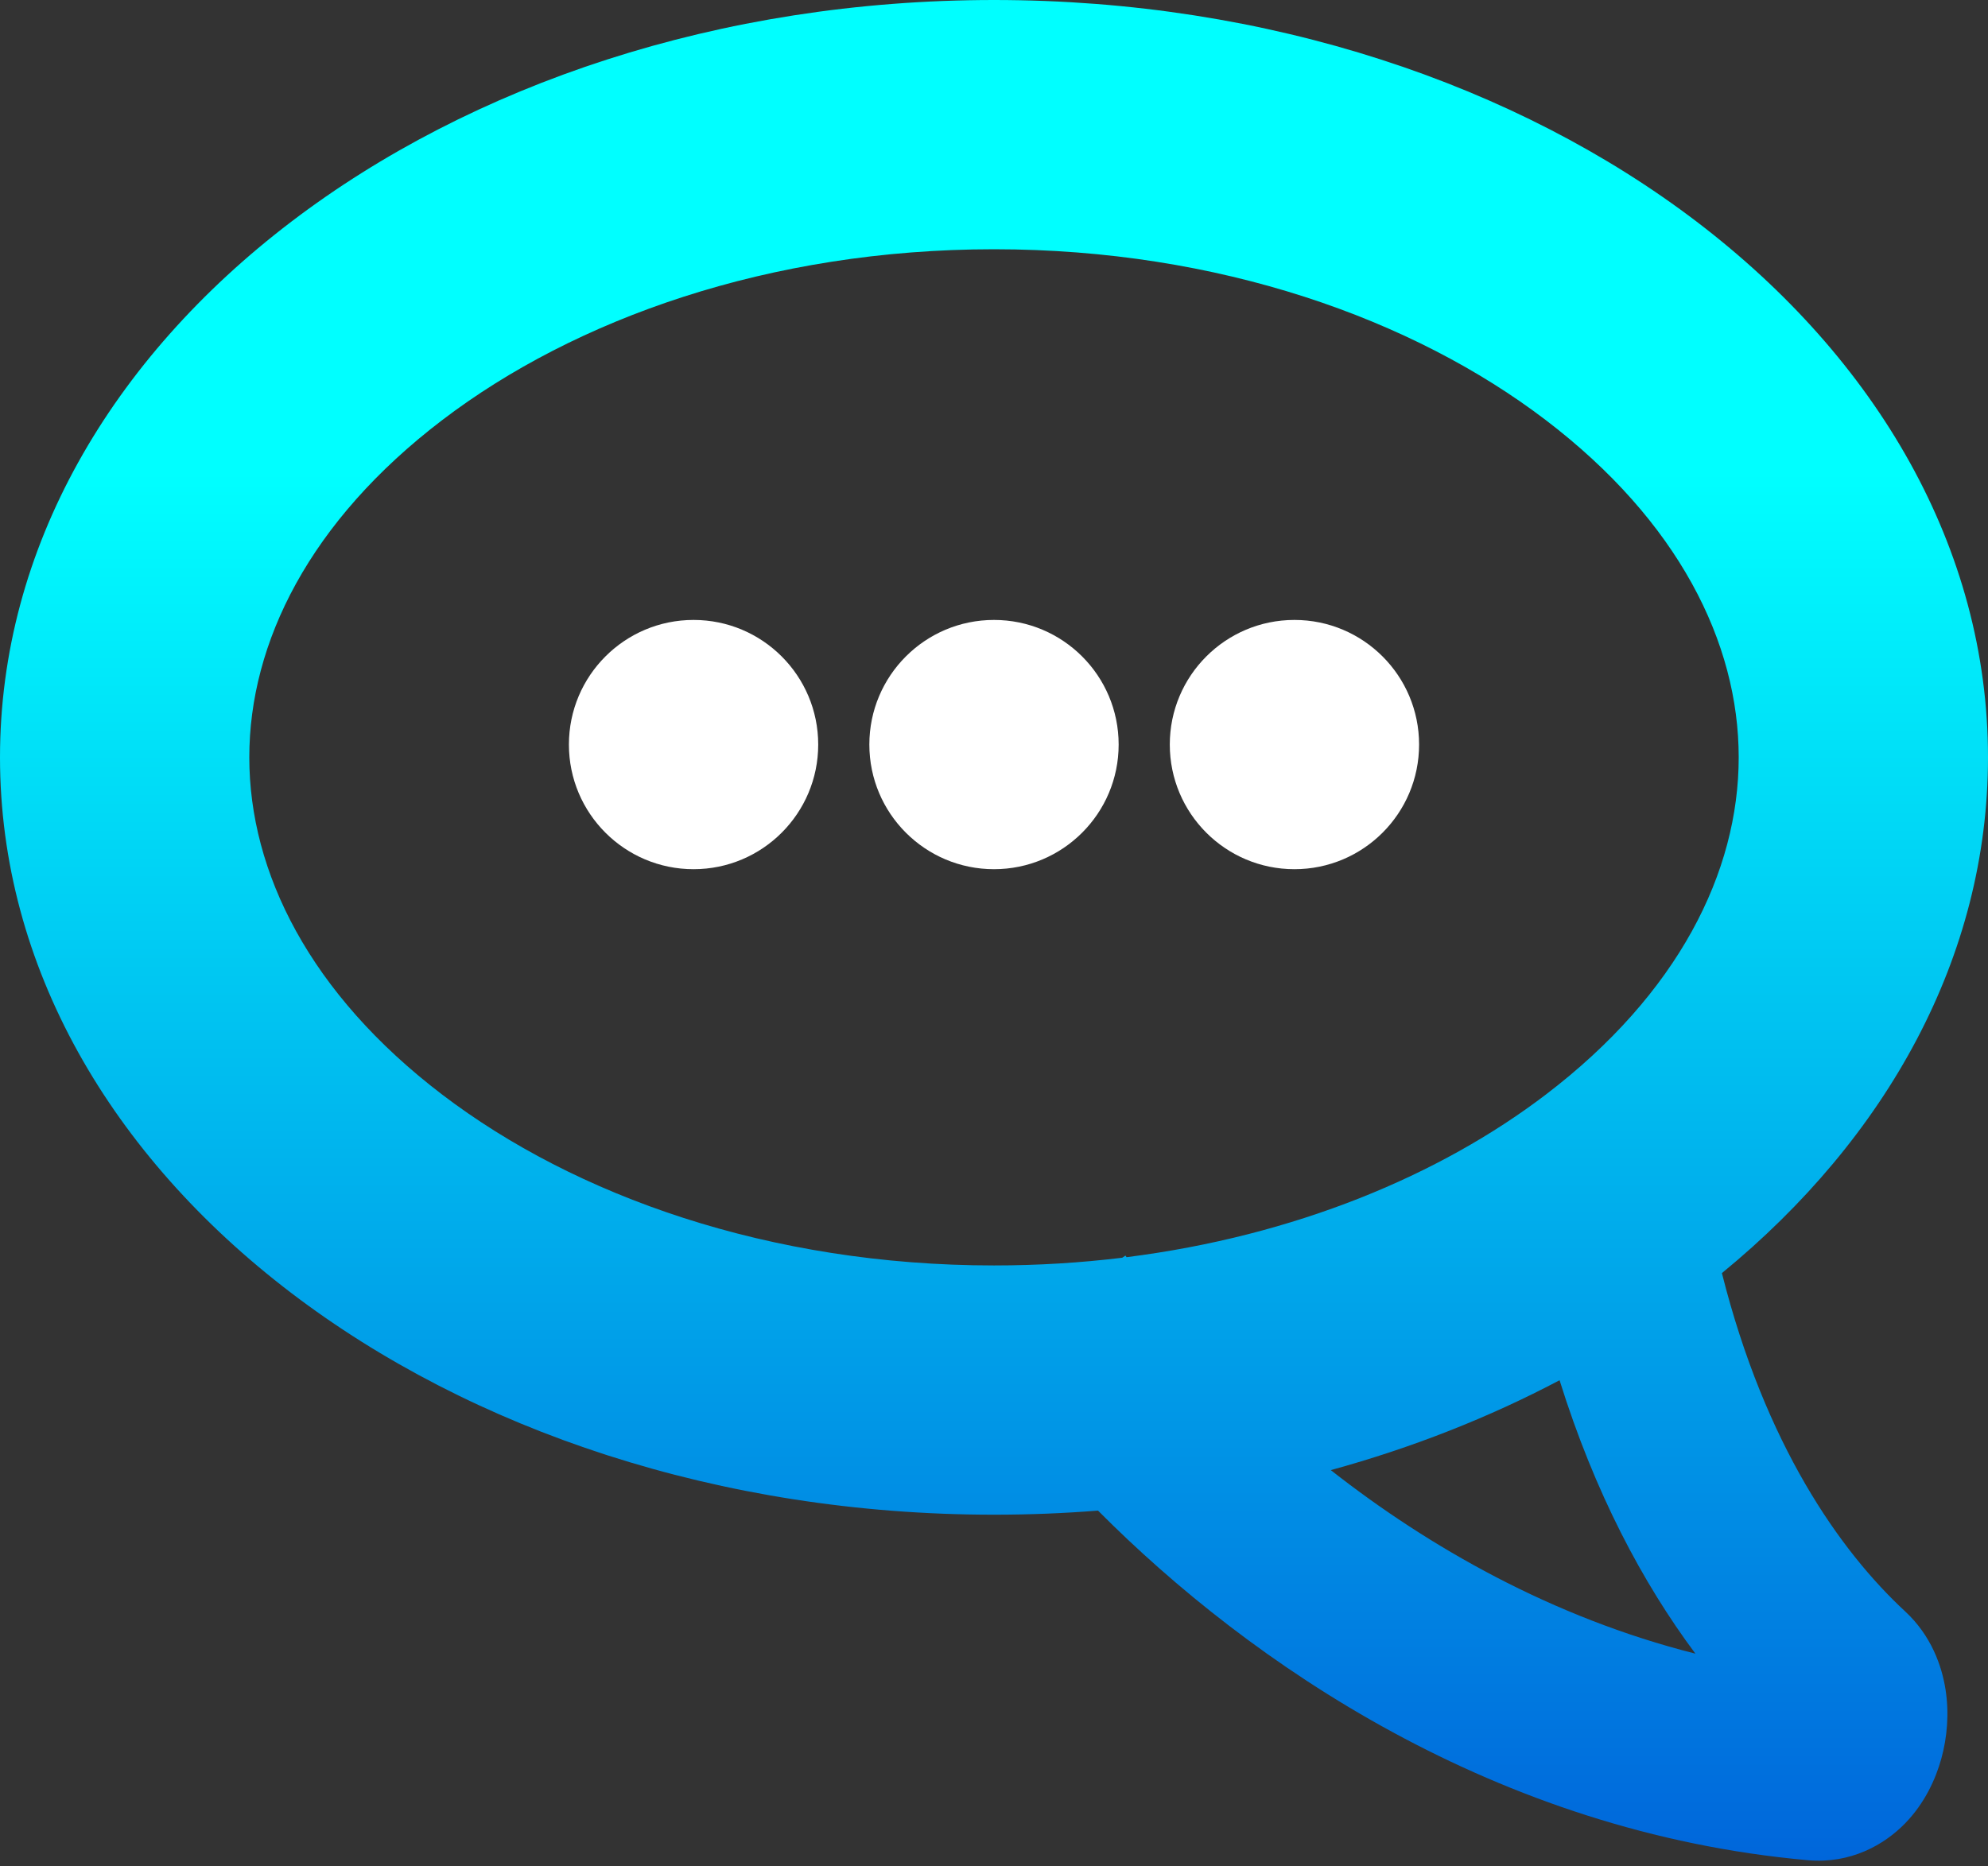 <svg width="311" height="292" viewBox="0 0 311 292" fill="none" xmlns="http://www.w3.org/2000/svg">
<rect x="0" y="0" width="311" height="292" fill="#333333" stroke="none"/>
<path fill-rule="evenodd" clip-rule="evenodd" d="M272 118.5C272 136.462 262.542 155.479 241.816 171.273C225.261 183.889 202.58 193.382 176.233 196.708C176.177 196.624 176.12 196.54 176.065 196.457L175.563 196.792C169.082 197.582 162.383 198 155.5 198C120.329 198 89.941 187.091 69.184 171.273C48.458 155.479 39 136.462 39 118.5C39 100.538 48.458 81.522 69.184 65.727C89.941 49.909 120.329 39 155.5 39C190.671 39 221.059 49.909 241.816 65.727C262.542 81.522 272 100.538 272 118.5ZM171.773 236.359C166.425 236.783 160.996 237 155.5 237C69.62 237 0 183.946 0 118.5C0 53.054 69.62 0 155.5 0C241.38 0 311 53.054 311 118.5C311 149.676 295.201 178.041 269.372 199.198C276.15 226.117 287.869 242.702 298.042 252.133C302.129 255.923 303.778 260.673 304.353 264.335C304.94 268.073 304.618 271.812 303.711 275.119C302.825 278.35 301.111 282.133 298.023 285.304C294.735 288.68 289.464 291.652 282.822 291.061C234.061 286.722 195.587 260.318 171.773 236.359ZM208.187 230.025C223.461 242.016 242.816 253.09 265.227 258.742C256.984 247.69 249.48 233.582 243.977 215.961C232.992 221.764 220.979 226.515 208.187 230.025Z" fill="url(#paint0_linear_1187_1290)"/>
<circle cx="108.5" cy="116.5" r="19.5" fill="white"/>
<circle cx="155.5" cy="116.5" r="19.5" fill="white"/>
<circle cx="202.5" cy="116.5" r="19.5" fill="white"/>
<defs>
<linearGradient id="paint0_linear_1187_1290" x1="155.5" y1="73.964" x2="155.5" y2="291.136" gradientUnits="userSpaceOnUse">
<stop stop-color="#00FFFF"/>
<stop offset="1" stop-color="#0066DB"/>
</linearGradient>
</defs>
</svg>
